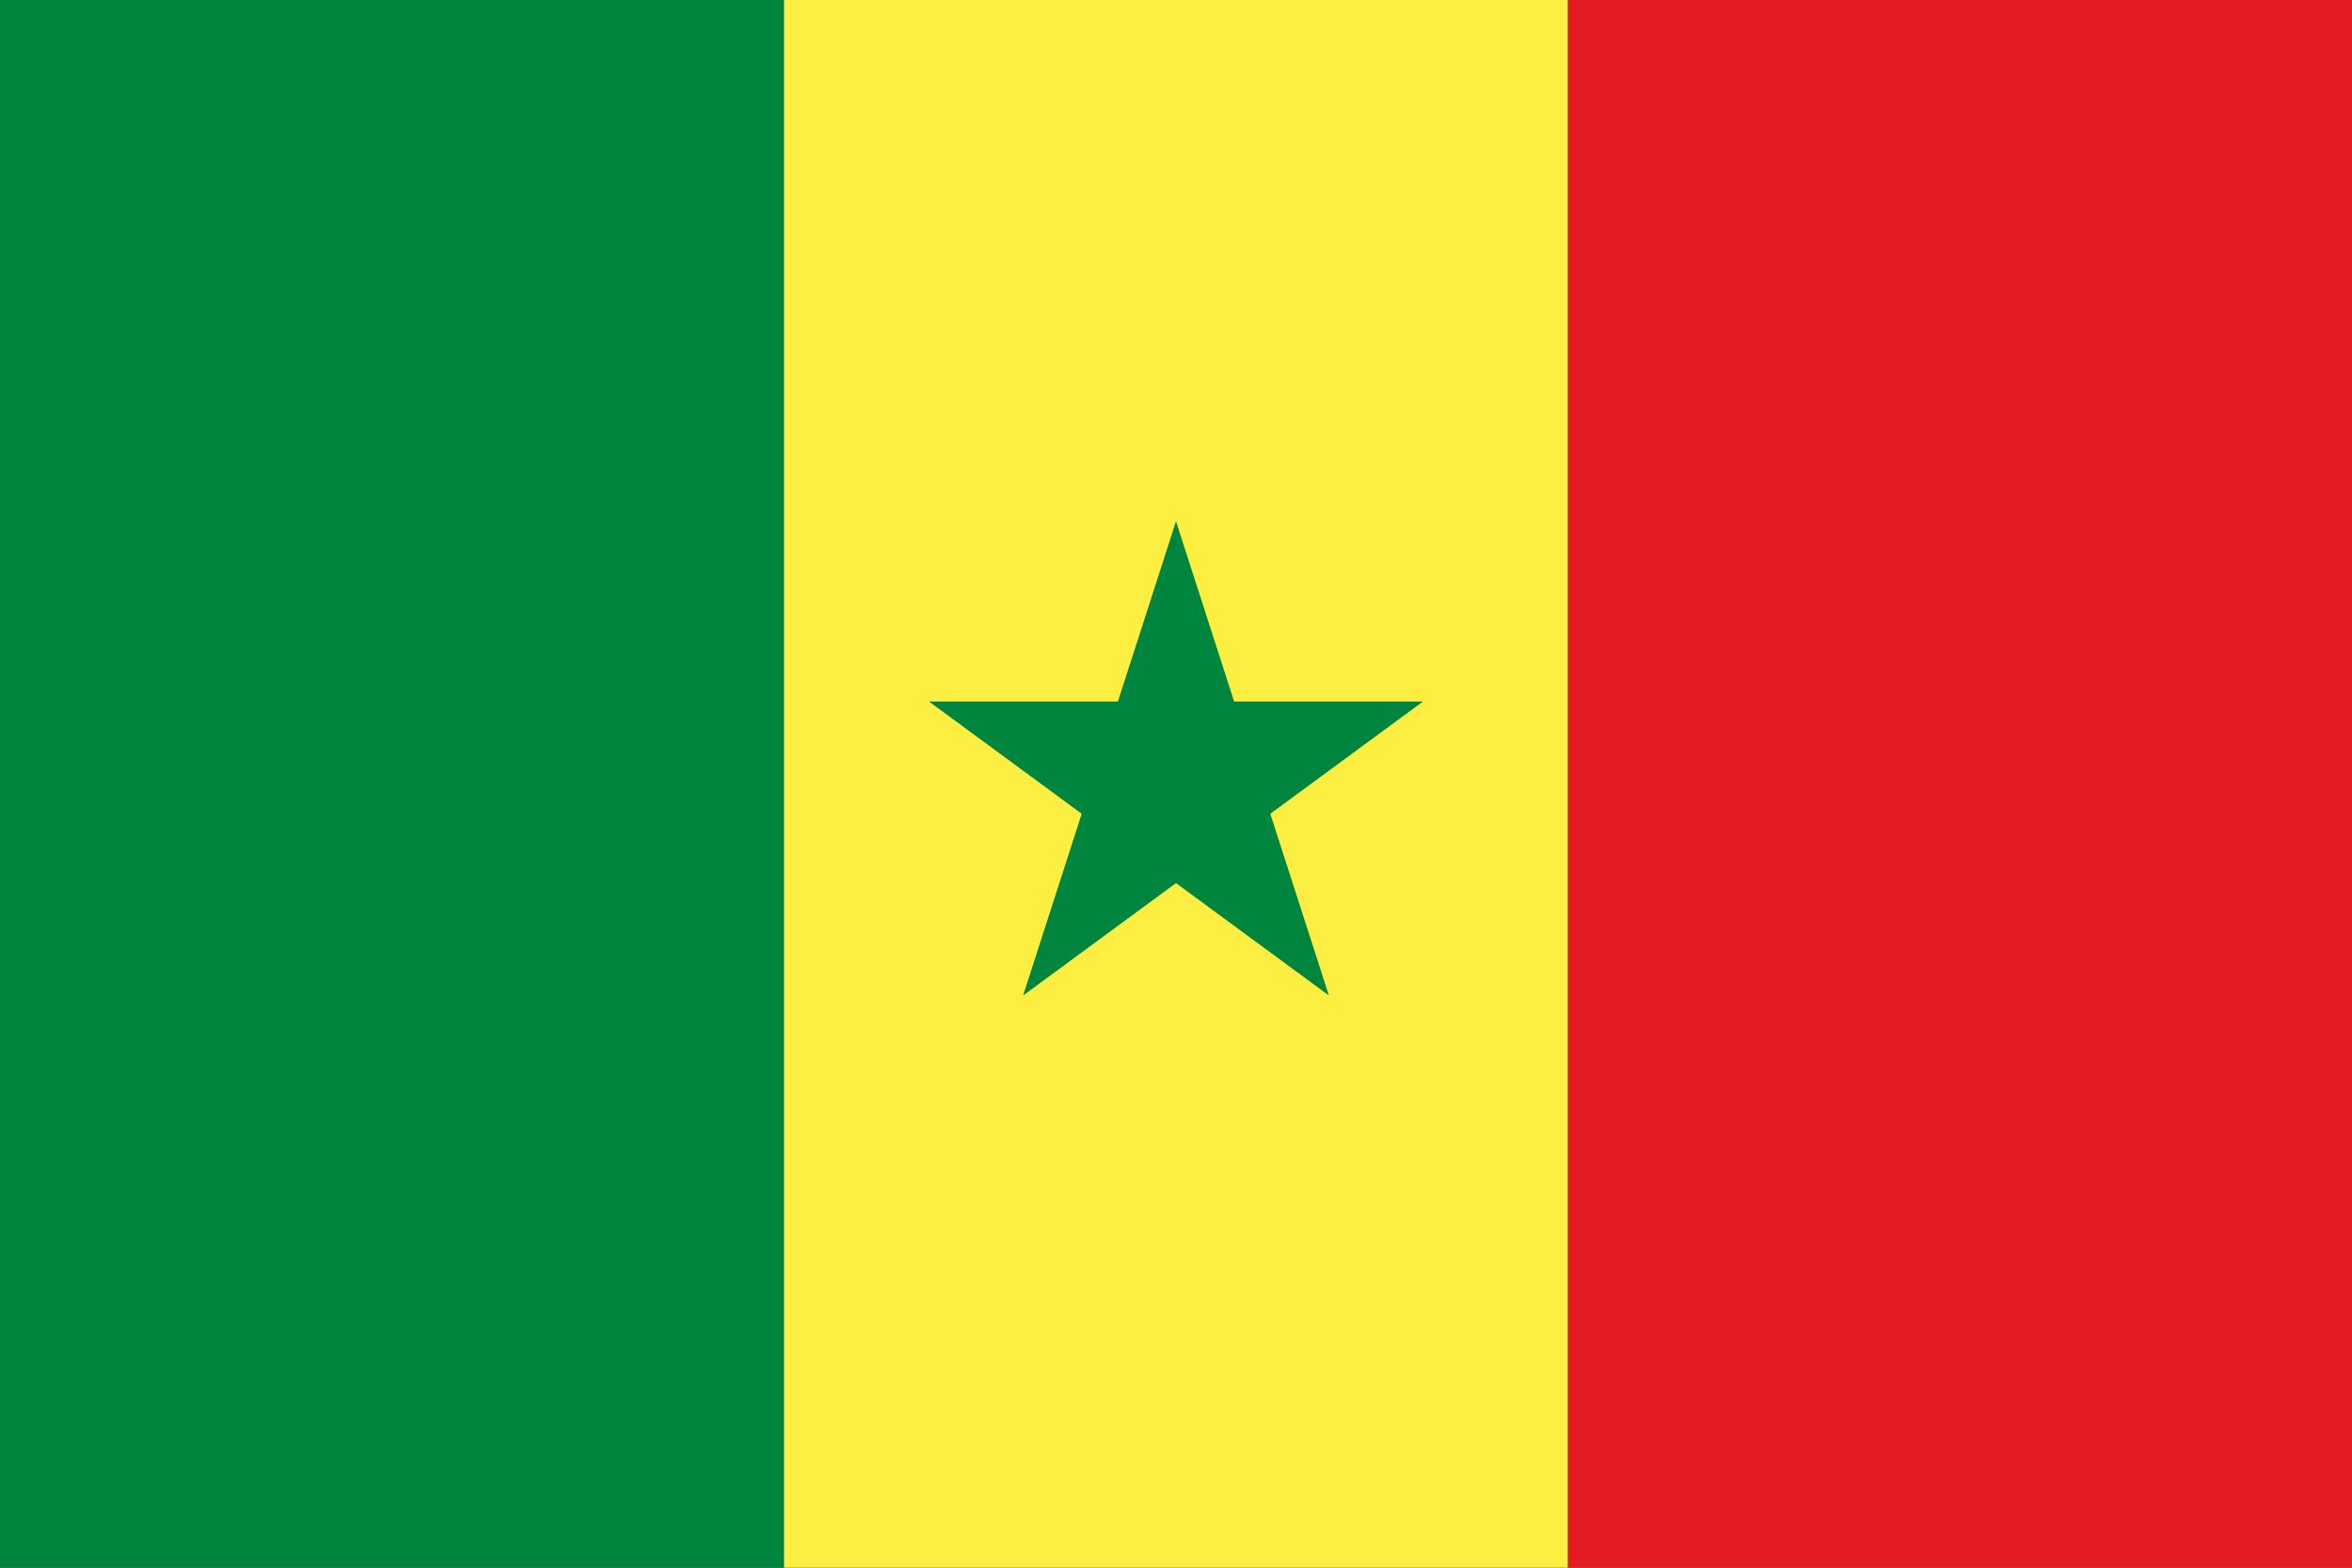 <svg xmlns="http://www.w3.org/2000/svg" width="240" height="160" viewBox="0 0 60 40"><rect x="0" y="0" width="60" height="40" fill="#333333" stroke="none"/><path fill="#00853F" d="M0 0h20v40H0z"/><path fill="#FDEF42" d="M20 0h20v40H20z"/><path fill="#E31B23" d="M40 0h20v40H40z"/><path fill="#00853F" d="M23.7 17.9h12.6l-10.2 7.5L30 13.3l3.9 12.1"/></svg>
